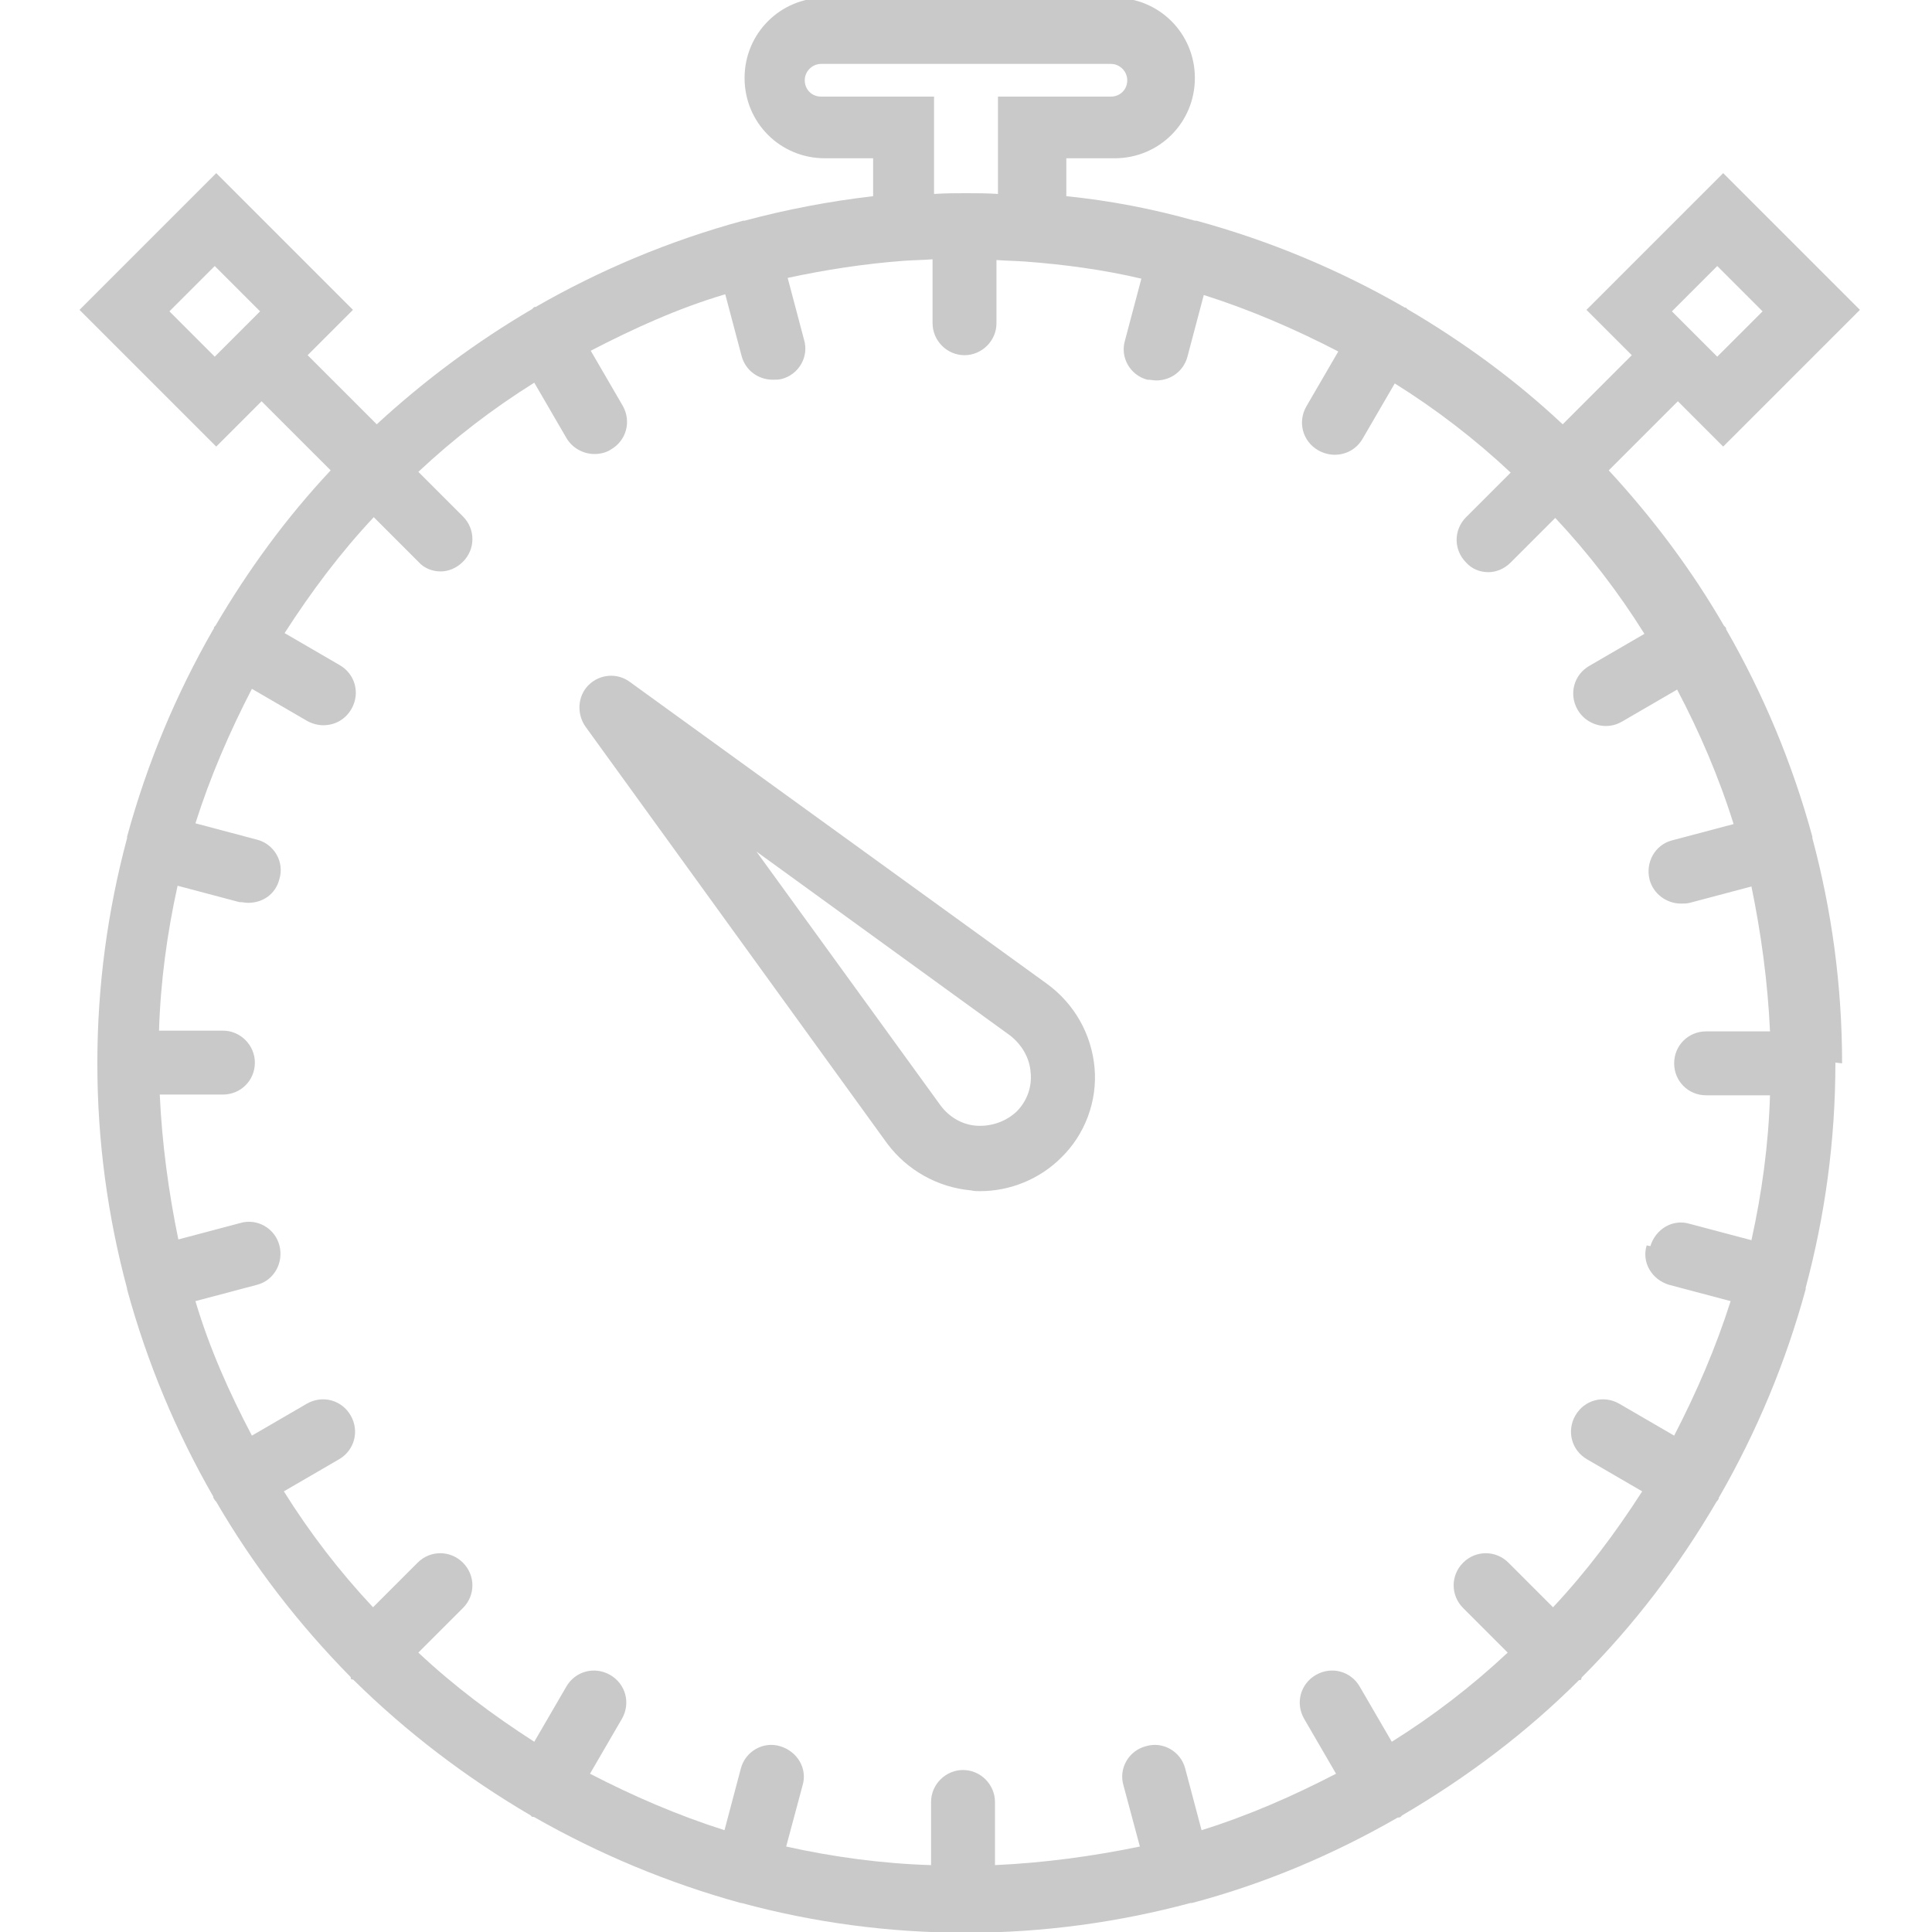 <svg xmlns="http://www.w3.org/2000/svg" viewBox="0 0 26 26" width="26" height="26">
	<style>
		tspan { white-space:pre }
		.shp0 { fill: #c9c9ca } 
	</style>
	<g id="Layer">
		<path id="Layer" class="shp0" d="M14.73,14.37c0.04,0.45 -0.13,0.9 -0.45,1.21c-0.29,0.29 -0.69,0.45 -1.09,0.45c-0.04,0 -0.08,0 -0.12,-0.01c-0.45,-0.04 -0.86,-0.27 -1.13,-0.63l-4.06,-5.61c-0.12,-0.17 -0.11,-0.41 0.04,-0.56c0.15,-0.15 0.39,-0.17 0.56,-0.04l5.61,4.06c0.37,0.27 0.6,0.68 0.64,1.13zM13.87,14.44c-0.01,-0.2 -0.12,-0.38 -0.27,-0.5l-3.42,-2.48l2.48,3.42c0.12,0.16 0.3,0.26 0.49,0.27c0.2,0.01 0.39,-0.06 0.53,-0.19c0.14,-0.14 0.21,-0.33 0.19,-0.53z" />
		<path id="Layer" class="shp0" d="M24.7,14.3c0,1.05 -0.14,2.06 -0.4,3.03c0,0 0,0 0,0.01v0.01c-0.27,0.99 -0.66,1.92 -1.16,2.79c-0.01,0.01 -0.01,0.02 -0.01,0.03c-0.01,0.01 -0.01,0.02 -0.03,0.04c-0.51,0.87 -1.11,1.66 -1.81,2.36c-0.01,0.01 -0.01,0.02 -0.01,0.03c-0.01,0.01 -0.01,0.01 -0.03,0.01c-0.71,0.71 -1.51,1.31 -2.38,1.82c-0.01,0.01 -0.01,0.01 -0.02,0.02c-0.01,0.01 -0.03,0.01 -0.04,0.01c-0.87,0.5 -1.79,0.89 -2.77,1.15c0,0 0,0 -0.01,0h-0.01c-0.97,0.26 -1.98,0.4 -3.02,0.4c-1.05,0 -2.06,-0.14 -3.02,-0.4c0,0 -0.01,0 -0.01,0c-0.98,-0.27 -1.91,-0.66 -2.77,-1.15c-0.01,-0.01 -0.03,-0.01 -0.04,-0.01c-0.01,-0.01 -0.01,-0.01 -0.02,-0.02c-0.87,-0.51 -1.67,-1.12 -2.38,-1.82c-0.01,-0.01 -0.02,-0.01 -0.03,-0.01c-0.01,-0.01 -0.01,-0.01 -0.01,-0.03c-0.7,-0.71 -1.31,-1.5 -1.81,-2.36c-0.01,-0.01 -0.02,-0.02 -0.03,-0.04c-0.01,-0.01 -0.01,-0.02 -0.01,-0.03c-0.5,-0.87 -0.89,-1.8 -1.16,-2.79c0,0 0,-0.01 0,-0.01c-0.26,-0.97 -0.4,-1.98 -0.4,-3.03c0,-1.05 0.14,-2.06 0.4,-3.03c0,0 0,0 0,-0.01c0,0 0,0 0,-0.01c0.27,-0.99 0.66,-1.92 1.16,-2.79c0.01,-0.01 0.01,-0.02 0.01,-0.03c0.01,-0.01 0.01,-0.01 0.02,-0.02c0.44,-0.75 0.95,-1.45 1.55,-2.09l-0.93,-0.93l-0.61,0.61l-1.84,-1.84l1.84,-1.84l1.84,1.84l-0.61,0.61l0.93,0.93c0.64,-0.59 1.34,-1.11 2.09,-1.55c0.01,-0.01 0.01,-0.01 0.02,-0.02c0.01,-0.01 0.02,-0.01 0.03,-0.01c0.87,-0.5 1.8,-0.89 2.79,-1.16c0,0 0,0 0.01,0c0,0 0,0 0.01,0c0.56,-0.15 1.13,-0.26 1.73,-0.33v-0.51h-0.65c-0.6,0 -1.08,-0.48 -1.08,-1.08c0,-0.6 0.48,-1.08 1.08,-1.08h3.9c0.6,0 1.08,0.48 1.08,1.08c0,0.6 -0.48,1.08 -1.08,1.08h-0.65v0.51c0.59,0.06 1.16,0.17 1.73,0.33c0,0 0,0 0.01,0c0,0 0,0 0.01,0c0.99,0.27 1.92,0.66 2.79,1.16c0.01,0.01 0.02,0.01 0.03,0.01c0.01,0.01 0.01,0.01 0.02,0.02c0.75,0.44 1.45,0.95 2.09,1.55l0.93,-0.93l-0.61,-0.61l1.84,-1.84l1.84,1.84l-1.84,1.84l-0.61,-0.61l-0.93,0.93c0.59,0.64 1.11,1.33 1.55,2.09c0.01,0.01 0.01,0.01 0.02,0.02c0.01,0.01 0.01,0.02 0.01,0.03c0.5,0.87 0.89,1.8 1.16,2.79c0,0 0,0 0,0.01c0,0 0,0 0,0.01c0.26,0.97 0.4,1.98 0.4,3.03zM22.5,4.19l0.61,0.61l0.61,-0.61l-0.61,-0.61zM2.89,4.8l0.61,-0.61l-0.61,-0.61l-0.61,0.61zM22.21,16.77c0.07,-0.23 0.3,-0.37 0.53,-0.3l0.83,0.22c0.14,-0.63 0.23,-1.29 0.25,-1.95h-0.86c-0.24,0 -0.43,-0.19 -0.43,-0.43c0,-0.24 0.19,-0.43 0.43,-0.43h0.86c-0.03,-0.66 -0.12,-1.32 -0.25,-1.95l-0.83,0.22c-0.04,0.01 -0.07,0.01 -0.12,0.01c-0.19,0 -0.37,-0.13 -0.42,-0.32c-0.06,-0.23 0.07,-0.47 0.3,-0.53l0.83,-0.22c-0.2,-0.64 -0.46,-1.24 -0.76,-1.81l-0.74,0.43c-0.07,0.04 -0.14,0.06 -0.22,0.06c-0.15,0 -0.3,-0.08 -0.38,-0.22c-0.12,-0.21 -0.05,-0.47 0.16,-0.59l0.74,-0.43c-0.35,-0.56 -0.75,-1.08 -1.2,-1.56l-0.6,0.6c-0.09,0.09 -0.2,0.13 -0.3,0.13c-0.11,0 -0.22,-0.04 -0.3,-0.13c-0.17,-0.17 -0.17,-0.44 0,-0.61l0.6,-0.6c-0.48,-0.45 -1,-0.85 -1.56,-1.2l-0.43,0.74c-0.08,0.14 -0.22,0.22 -0.38,0.22c-0.07,0 -0.15,-0.02 -0.22,-0.06c-0.21,-0.12 -0.28,-0.38 -0.16,-0.59l0.43,-0.74c-0.58,-0.3 -1.18,-0.56 -1.81,-0.76l-0.22,0.83c-0.05,0.19 -0.22,0.32 -0.42,0.32c-0.04,0 -0.07,-0.01 -0.12,-0.01c-0.23,-0.06 -0.37,-0.3 -0.3,-0.53l0.22,-0.83c-0.51,-0.12 -1.03,-0.19 -1.56,-0.23c-0.14,-0.01 -0.25,-0.01 -0.38,-0.02c-0.01,0 -0.01,0 -0.01,0v0.85c0,0.24 -0.2,0.43 -0.43,0.43c-0.24,0 -0.43,-0.2 -0.43,-0.43v-0.86c-0.01,0 -0.01,0 -0.01,0c-0.12,0.01 -0.24,0.01 -0.38,0.02c-0.53,0.04 -1.05,0.12 -1.56,0.23l0.22,0.83c0.07,0.23 -0.07,0.47 -0.3,0.53c-0.04,0.01 -0.07,0.01 -0.12,0.01c-0.2,0 -0.37,-0.13 -0.42,-0.32l-0.22,-0.83c-0.64,0.19 -1.23,0.46 -1.81,0.76l0.43,0.74c0.12,0.21 0.05,0.47 -0.16,0.59c-0.06,0.04 -0.14,0.06 -0.22,0.06c-0.15,0 -0.3,-0.08 -0.38,-0.22l-0.43,-0.74c-0.56,0.35 -1.08,0.75 -1.56,1.2l0.6,0.6c0.17,0.17 0.17,0.44 0,0.61c-0.09,0.09 -0.2,0.13 -0.3,0.13c-0.11,0 -0.22,-0.04 -0.3,-0.13l-0.6,-0.6c-0.45,0.48 -0.84,1 -1.2,1.56l0.74,0.43c0.21,0.12 0.28,0.38 0.16,0.59c-0.08,0.14 -0.22,0.22 -0.38,0.22c-0.07,0 -0.15,-0.02 -0.22,-0.06l-0.74,-0.43c-0.3,0.58 -0.56,1.18 -0.76,1.81l0.83,0.22c0.23,0.06 0.37,0.3 0.3,0.53c-0.05,0.2 -0.22,0.32 -0.42,0.32c-0.04,0 -0.07,-0.01 -0.12,-0.01l-0.83,-0.22c-0.14,0.63 -0.23,1.29 -0.25,1.95h0.86c0.24,0 0.43,0.2 0.43,0.43c0,0.24 -0.19,0.43 -0.43,0.43h-0.85c0.03,0.66 0.12,1.32 0.25,1.95l0.83,-0.22c0.23,-0.07 0.47,0.07 0.53,0.3c0.06,0.23 -0.07,0.47 -0.3,0.53l-0.83,0.22c0.19,0.64 0.46,1.24 0.76,1.81l0.74,-0.43c0.21,-0.12 0.47,-0.05 0.59,0.16c0.12,0.21 0.05,0.47 -0.16,0.59l-0.74,0.43c0.35,0.56 0.75,1.08 1.2,1.56l0.6,-0.6c0.17,-0.17 0.44,-0.17 0.61,0c0.17,0.17 0.17,0.44 0,0.61l-0.6,0.6c0.48,0.45 1,0.84 1.56,1.2l0.43,-0.74c0.12,-0.21 0.38,-0.28 0.59,-0.16c0.21,0.12 0.28,0.38 0.16,0.59l-0.43,0.74c0.58,0.3 1.18,0.56 1.81,0.76l0.22,-0.83c0.06,-0.23 0.3,-0.37 0.53,-0.3c0.23,0.07 0.37,0.3 0.3,0.53l-0.22,0.82c0.63,0.14 1.29,0.23 1.95,0.25v-0.85c0,-0.24 0.2,-0.43 0.43,-0.43c0.24,0 0.43,0.2 0.43,0.43v0.85c0.66,-0.03 1.32,-0.12 1.95,-0.25l-0.22,-0.82c-0.07,-0.23 0.07,-0.47 0.3,-0.53c0.23,-0.07 0.47,0.07 0.53,0.3l0.22,0.83c0.64,-0.2 1.23,-0.46 1.81,-0.76l-0.43,-0.74c-0.12,-0.21 -0.05,-0.47 0.16,-0.59c0.21,-0.12 0.47,-0.05 0.59,0.16l0.43,0.74c0.56,-0.35 1.08,-0.75 1.56,-1.2l-0.6,-0.6c-0.17,-0.17 -0.17,-0.44 0,-0.61c0.17,-0.17 0.44,-0.17 0.61,0l0.6,0.6c0.45,-0.48 0.84,-1 1.2,-1.56l-0.74,-0.43c-0.21,-0.12 -0.28,-0.38 -0.16,-0.59c0.12,-0.21 0.38,-0.28 0.59,-0.16l0.74,0.43c0.3,-0.58 0.56,-1.18 0.76,-1.81l-0.83,-0.22c-0.23,-0.07 -0.37,-0.3 -0.3,-0.53zM13,2.6c0.14,0 0.28,0 0.43,0.01v-1.31h1.52c0.12,0 0.22,-0.09 0.22,-0.22c0,-0.12 -0.1,-0.22 -0.22,-0.22h-3.9c-0.12,0 -0.22,0.1 -0.22,0.22c0,0.12 0.09,0.22 0.22,0.22h1.52v1.31c0.15,-0.01 0.3,-0.01 0.43,-0.01z" />
	</g>
	<g id="Layer">
	</g>
	<g id="Layer">
	</g>
	<g id="Layer">
	</g>
	<g id="Layer">
	</g>
	<g id="Layer">
	</g>
	<g id="Layer">
	</g>
	<g id="Layer">
	</g>
	<g id="Layer">
	</g>
	<g id="Layer">
	</g>
	<g id="Layer">
	</g>
	<g id="Layer">
	</g>
	<g id="Layer">
	</g>
	<g id="Layer">
	</g>
	<g id="Layer">
	</g>
	<g id="Layer">
	</g>
</svg>